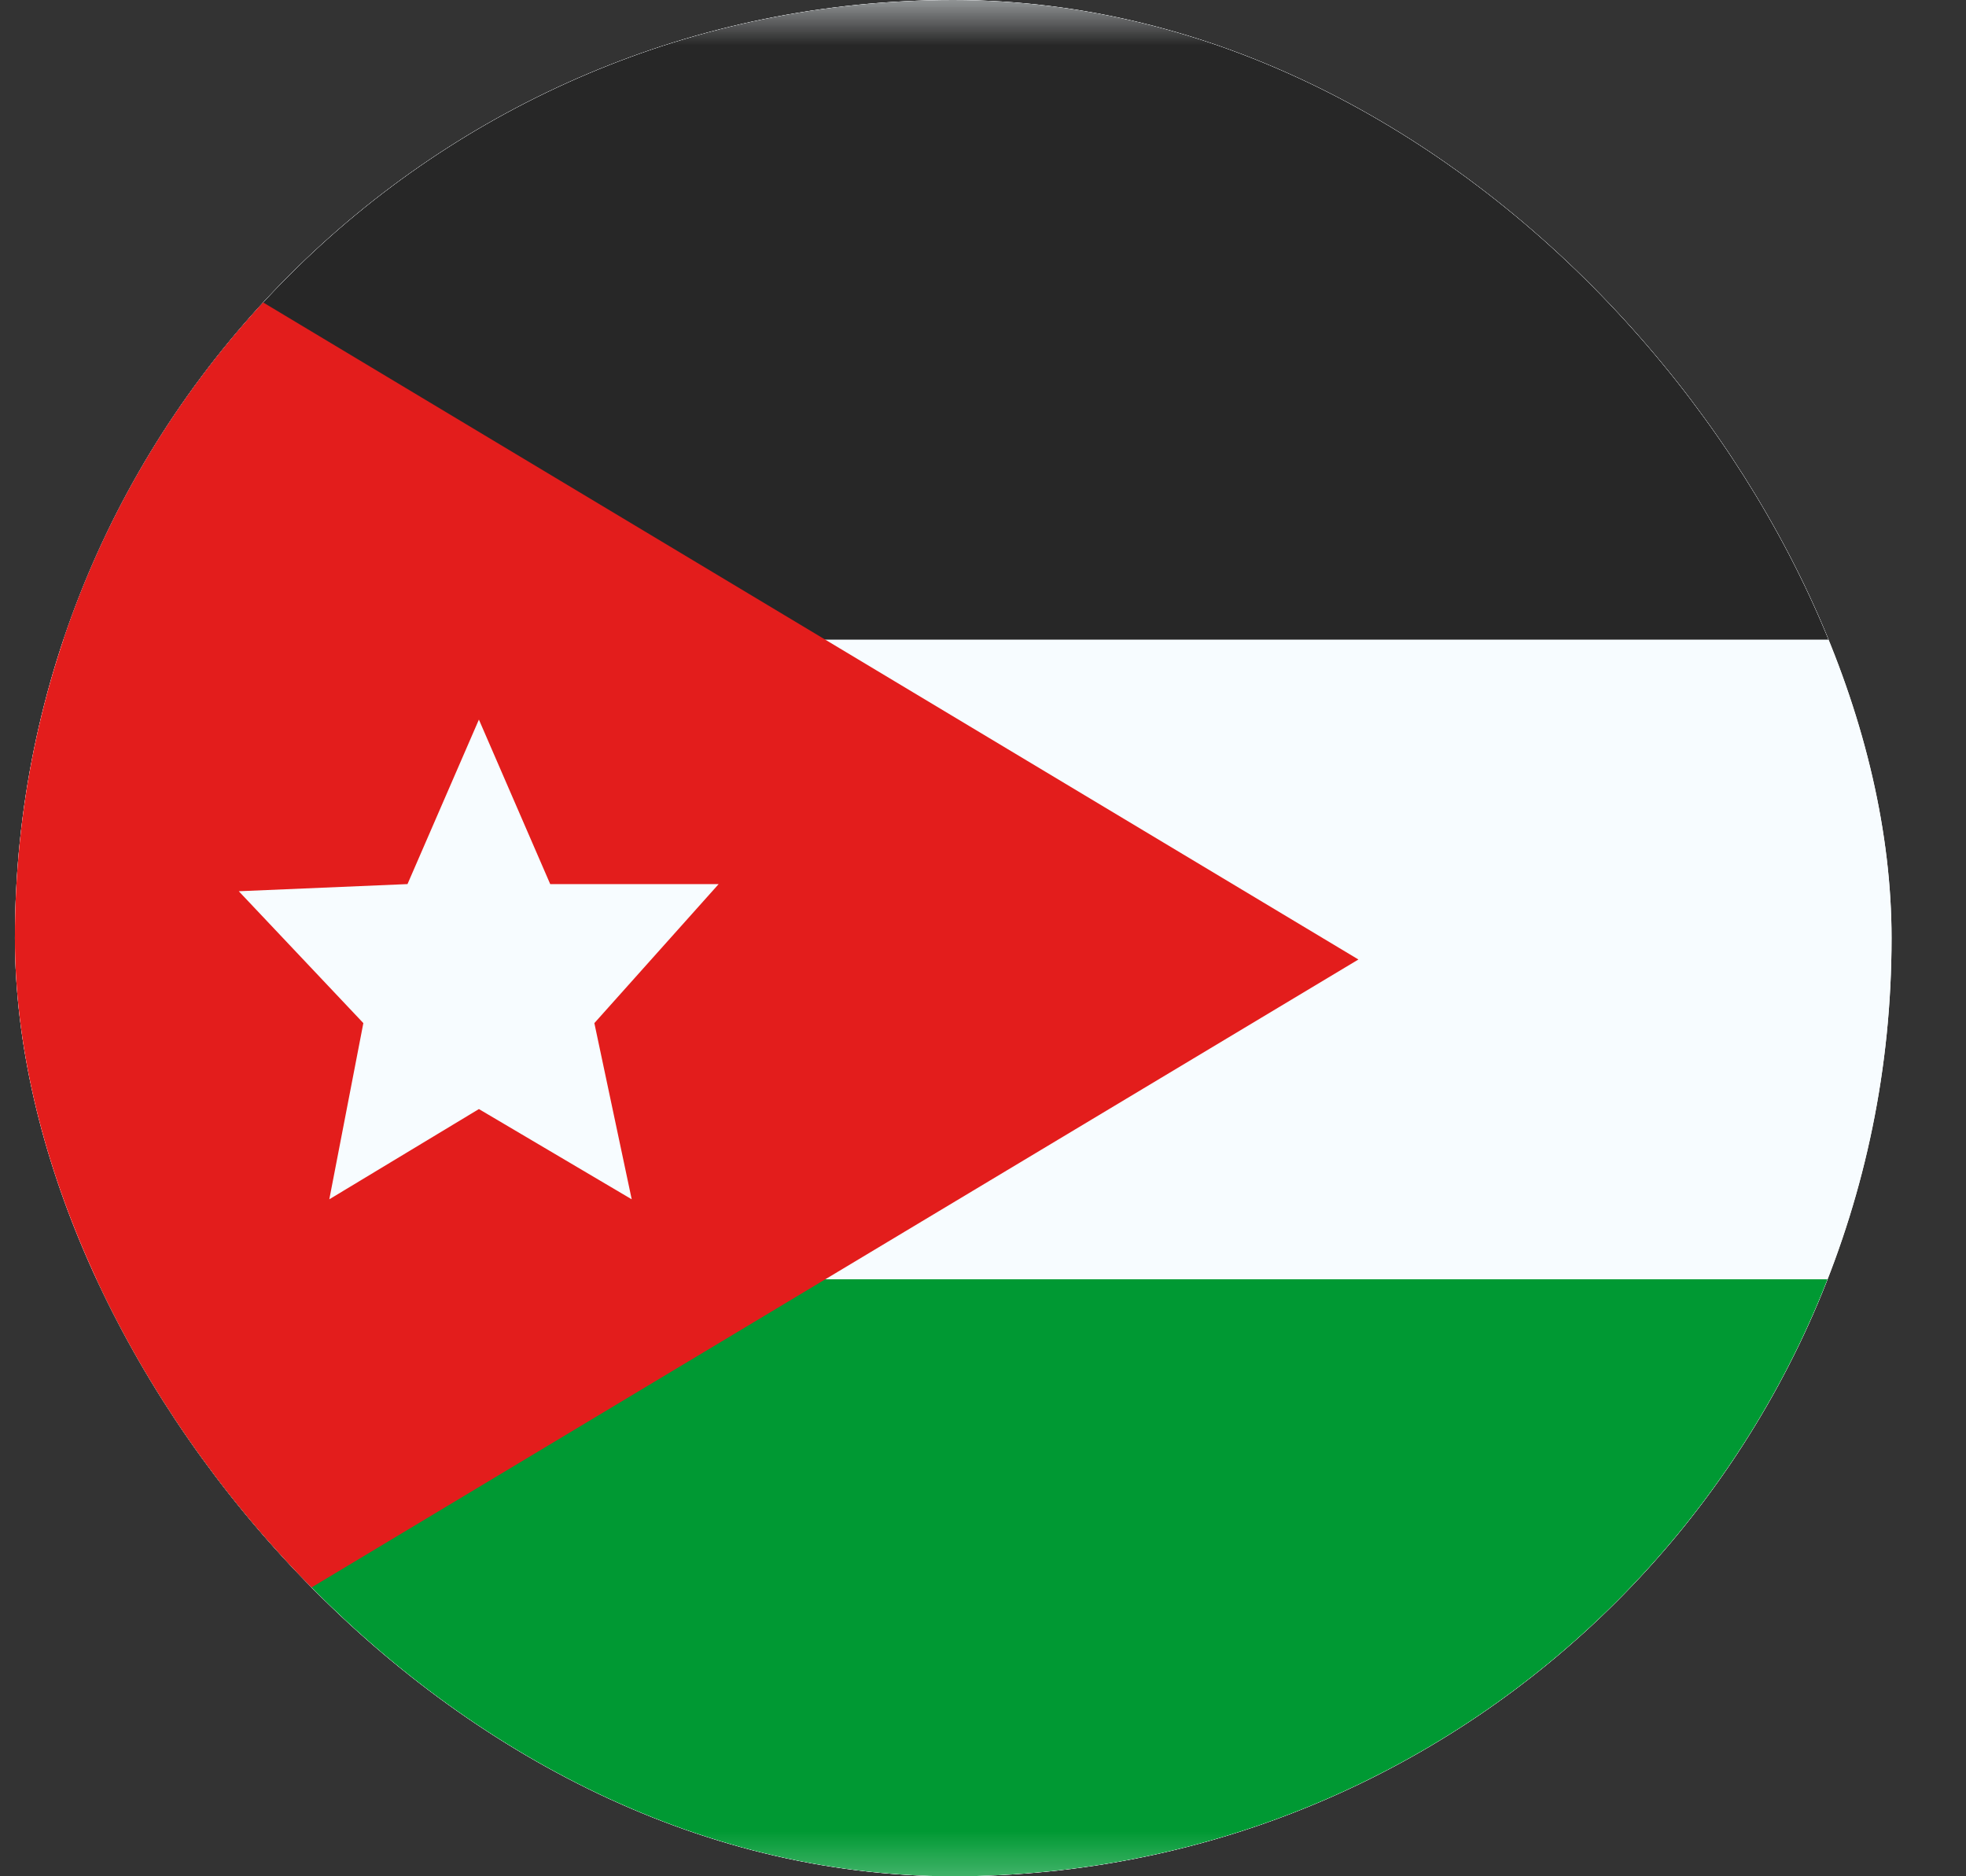<svg width="22" height="21" viewBox="0 0 22 21" fill="none" xmlns="http://www.w3.org/2000/svg">
<rect x="0" y="0" width="22" height="21" fill="#333333" stroke="none"/>
<g clip-path="url(#clip0_13_52)">
<rect x="0.167" width="21" height="21" rx="10.5" fill="white"/>
<path fill-rule="evenodd" clip-rule="evenodd" d="M-2.697 0V21.477H25.939V0H-2.697Z" fill="#F7FCFF"/>
<mask id="mask0_13_52" style="mask-type:luminance" maskUnits="userSpaceOnUse" x="-3" y="0" width="29" height="22">
<path fill-rule="evenodd" clip-rule="evenodd" d="M-2.697 0V21.477H25.939V0H-2.697Z" fill="white"/>
</mask>
<g mask="url(#mask0_13_52)">
<path fill-rule="evenodd" clip-rule="evenodd" d="M-2.697 0V7.159H25.939V0H-2.697Z" fill="#272727"/>
<path fill-rule="evenodd" clip-rule="evenodd" d="M-2.697 14.318V21.477H25.939V14.318H-2.697Z" fill="#009933"/>
</g>
<path fill-rule="evenodd" clip-rule="evenodd" d="M-2.697 0V21.477L15.201 10.739L-2.697 0Z" fill="#E31D1C"/>
<mask id="mask1_13_52" style="mask-type:luminance" maskUnits="userSpaceOnUse" x="-3" y="0" width="19" height="22">
<path fill-rule="evenodd" clip-rule="evenodd" d="M-2.697 0V21.477L15.201 10.739L-2.697 0Z" fill="white"/>
</mask>
<g mask="url(#mask1_13_52)">
<path fill-rule="evenodd" clip-rule="evenodd" d="M5.359 12.413L3.685 13.423L4.066 11.451L2.672 9.975L4.56 9.895L5.359 8.054L6.157 9.895H8.042L6.651 11.451L7.069 13.423L5.359 12.413Z" fill="#F7FCFF"/>
</g>
</g>
<defs>
<clipPath id="clip0_13_52">
<rect x="0.167" width="21" height="21" rx="10.5" fill="white"/>
</clipPath>
</defs>
</svg>

